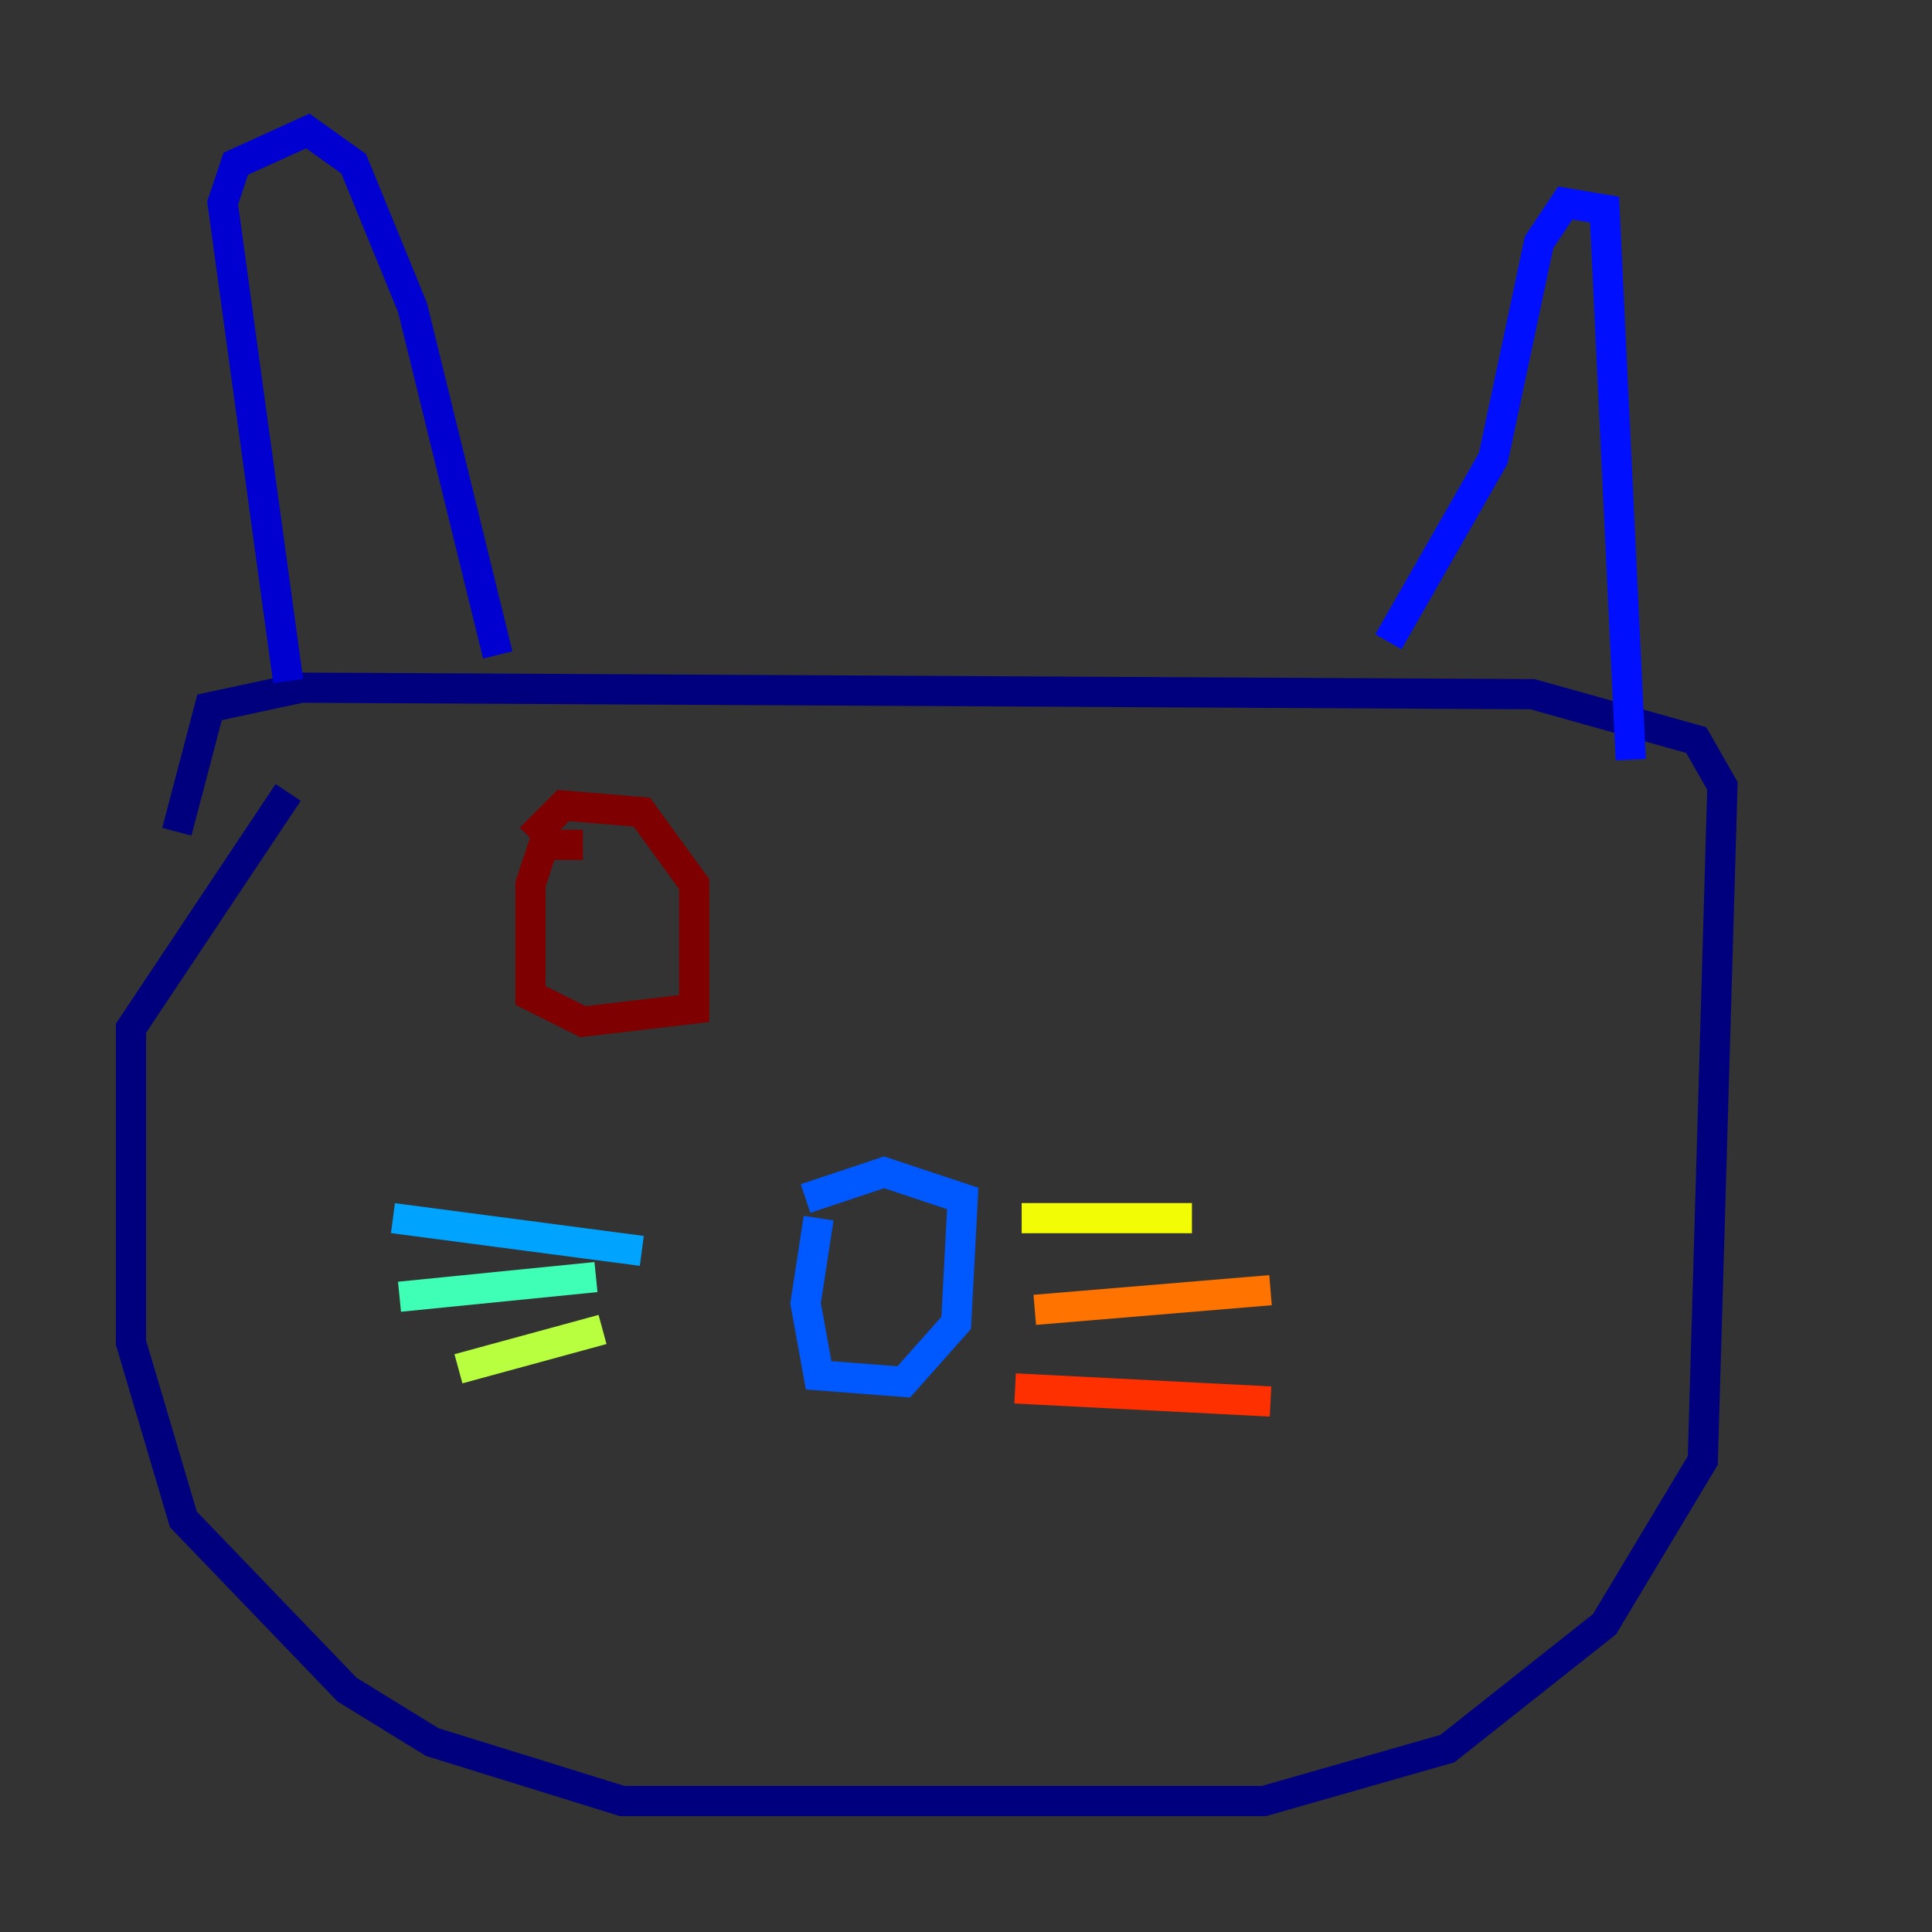 <?xml version="1.0" encoding="utf-8" ?>
<svg baseProfile="tiny" height="128" version="1.2" viewBox="0,0,128,128" width="128" xmlns="http://www.w3.org/2000/svg" xmlns:ev="http://www.w3.org/2001/xml-events" xmlns:xlink="http://www.w3.org/1999/xlink"><rect x="0" y="0" width="128" height="128" fill="#333333" stroke="none"/><defs /><polyline fill="none" points="19.091,52.502 8.678,68.122 8.678,88.949 12.149,100.664 22.997,111.946 28.637,115.417 41.22,119.322 83.742,119.322 95.891,115.851 106.305,107.607 112.814,96.759 114.115,52.068 112.38,49.031 101.532,45.993 19.959,45.559 13.885,46.861 11.715,55.105" stroke="#00007f" stroke-width="2" /><polyline fill="none" points="19.091,45.125 14.752,13.451 15.62,10.848 20.393,8.678 23.43,10.848 27.336,20.393 32.976,43.39" stroke="#0000d1" stroke-width="2" /><polyline fill="none" points="91.986,42.522 98.929,30.373 101.966,16.054 103.702,13.451 106.305,13.885 108.041,50.332" stroke="#0010ff" stroke-width="2" /><polyline fill="none" points="54.237,80.705 53.37,86.346 54.237,91.119 59.878,91.552 63.349,87.647 63.783,79.403 58.576,77.668 53.37,79.403" stroke="#0058ff" stroke-width="2" /><polyline fill="none" points="42.522,82.875 26.034,80.705" stroke="#00a4ff" stroke-width="2" /><polyline fill="none" points="26.034,80.705 26.034,80.705" stroke="#05ecf1" stroke-width="2" /><polyline fill="none" points="39.485,84.61 26.468,85.912" stroke="#3fffb7" stroke-width="2" /><polyline fill="none" points="26.468,85.912 26.468,85.912" stroke="#7cff79" stroke-width="2" /><polyline fill="none" points="39.919,88.081 30.373,90.685" stroke="#b7ff3f" stroke-width="2" /><polyline fill="none" points="67.688,80.705 78.969,80.705" stroke="#f1fc05" stroke-width="2" /><polyline fill="none" points="78.969,80.705 78.969,80.705" stroke="#ffb900" stroke-width="2" /><polyline fill="none" points="68.556,86.78 84.176,85.478" stroke="#ff7300" stroke-width="2" /><polyline fill="none" points="67.254,91.986 84.176,92.854" stroke="#ff3000" stroke-width="2" /><polyline fill="none" points="84.176,92.854 84.176,92.854" stroke="#d10000" stroke-width="2" /><polyline fill="none" points="38.617,55.973 36.014,55.973 35.146,58.576 35.146,65.953 38.617,67.688 45.993,66.82 45.993,58.576 42.522,53.803 37.315,53.37 35.146,55.539" stroke="#7f0000" stroke-width="2" /></svg>